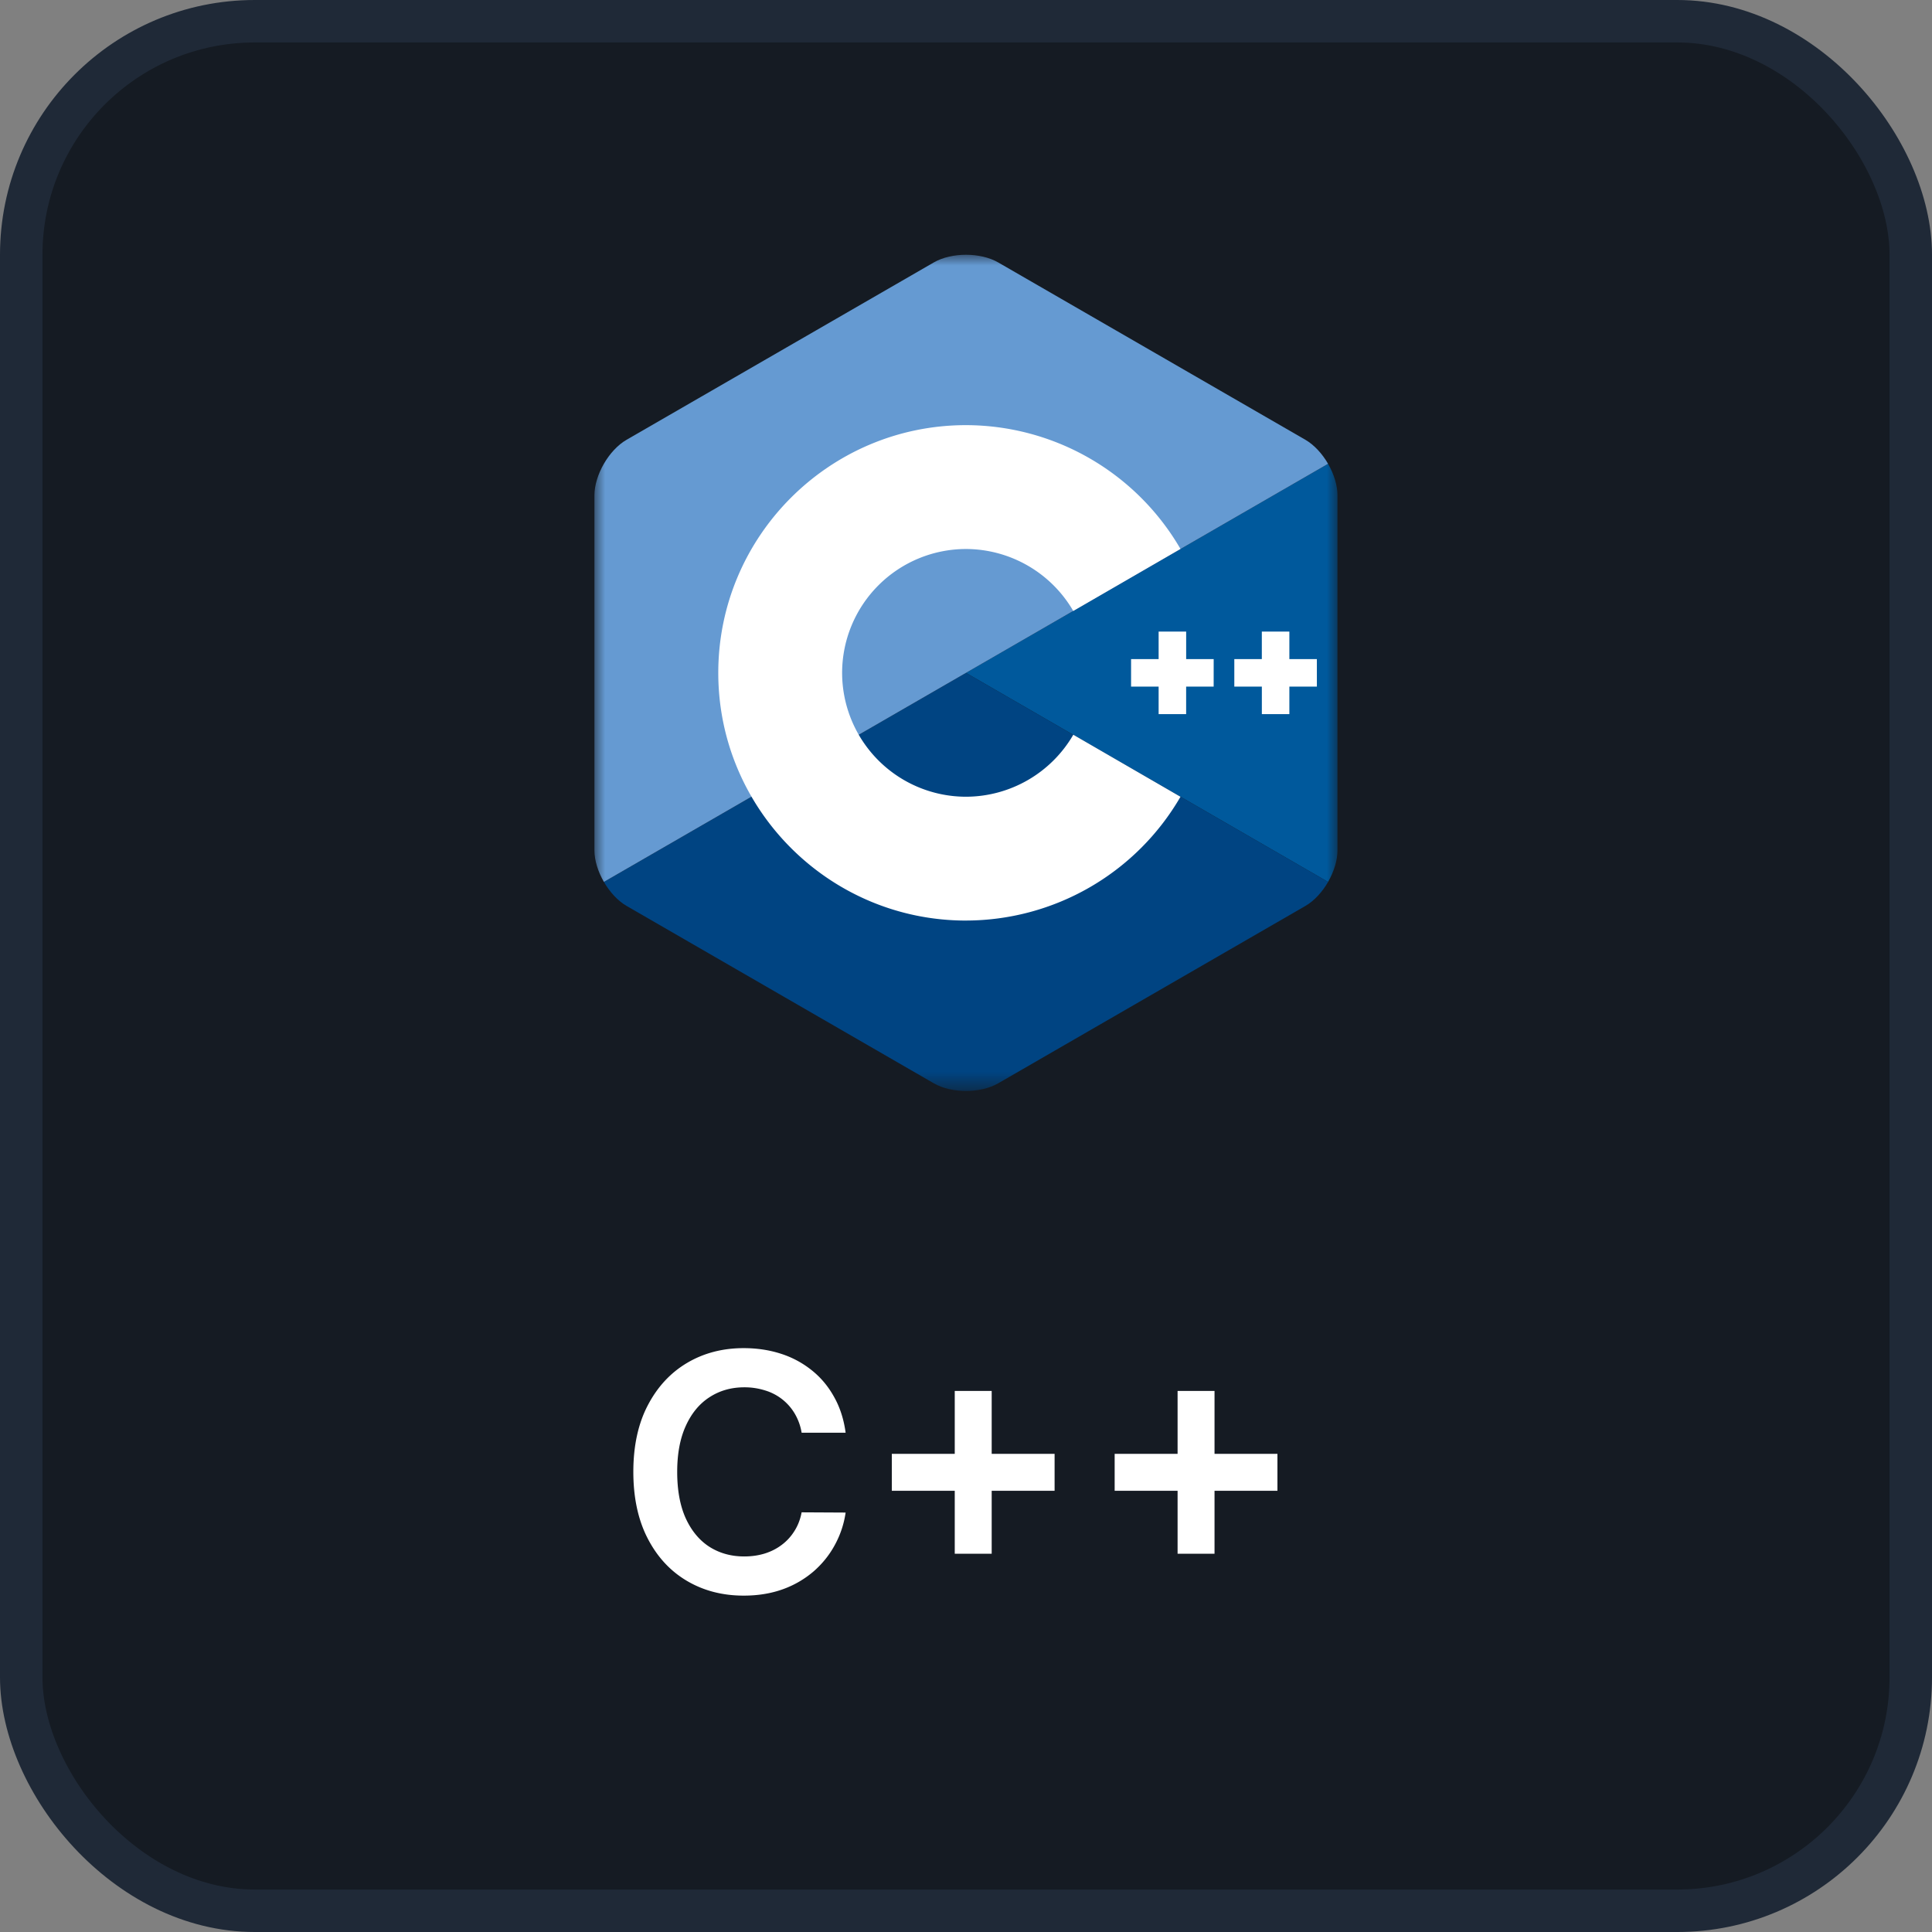 <svg xmlns="http://www.w3.org/2000/svg" width="91" height="91" fill="none" viewBox="0 0 91 91"><rect x="0" y="0" width="91" height="91" fill="#808080" stroke="none"/><rect width="89" height="89" x="1" y="1" fill="#151b23" rx="11"/><rect width="89" height="89" x="1" y="1" stroke="#1f2937" stroke-width="2" rx="11"/><mask id="a" width="35" height="40" x="28" y="12" maskUnits="userSpaceOnUse" style="mask-type:luminance"><path fill="#fff" d="M28 12h35v39.387H28z"/></mask><g mask="url(#a)"><path fill="#00599c" d="M62.553 41.54c.275-.477.445-1.013.445-1.494V23.339c0-.482-.17-1.017-.445-1.493l-17.055 9.846z"/><path fill="#004482" d="m47.016 51.026 14.469-8.354c.417-.24.795-.657 1.07-1.132L45.5 31.693 28.445 41.54c.275.475.653.891 1.071 1.132l14.469 8.354c.833.48 2.198.48 3.031 0"/><path fill="#659ad2" d="M62.555 21.846c-.276-.476-.655-.891-1.07-1.132l-14.47-8.354c-.834-.48-2.198-.48-3.03 0l-14.472 8.354c-.833.48-1.515 1.663-1.515 2.625v16.707c0 .482.171 1.018.446 1.493l17.054-9.846 17.055-9.847z"/><path fill="#fff" d="M45.5 43.36c-6.434 0-11.668-5.234-11.668-11.667 0-6.434 5.233-11.668 11.667-11.668a11.7 11.7 0 0 1 10.103 5.83l-5.05 2.922a5.86 5.86 0 0 0-5.053-2.918 5.84 5.84 0 0 0-5.834 5.833 5.84 5.84 0 0 0 5.834 5.835 5.86 5.86 0 0 0 5.055-2.92l5.049 2.922a11.7 11.7 0 0 1-10.104 5.83"/><path fill="#fff" d="M57.166 31.044H55.87v-1.296h-1.297v1.296h-1.298v1.296h1.298v1.297h1.296v-1.296h1.296zm4.86 0h-1.295v-1.296h-1.297v1.296h-1.296v1.296h1.297v1.297h1.296v-1.296h1.296z"/></g><path fill="#fff" d="M39.83 67.483h-2.072a2.6 2.6 0 0 0-.327-.904 2.43 2.43 0 0 0-1.401-1.09 3.2 3.2 0 0 0-.97-.145q-.924 0-1.64.466-.714.46-1.118 1.351-.405.886-.405 2.166 0 1.302.405 2.194.41.886 1.119 1.34.714.45 1.634.45.51 0 .953-.134.449-.138.803-.404.36-.266.604-.654.249-.387.343-.886l2.072.011a4.5 4.5 0 0 1-.504 1.518q-.382.71-1.003 1.252a4.6 4.6 0 0 1-1.451.842q-.831.3-1.845.3-1.495 0-2.67-.693t-1.85-2-.676-3.136q0-1.833.681-3.135.682-1.307 1.856-2 1.175-.693 2.66-.693.946.001 1.76.266a4.5 4.5 0 0 1 1.452.781q.638.51 1.047 1.252.416.737.543 1.685m5.14 5.7v-7.667h1.74v7.667zm-2.964-2.964v-1.74h7.667v1.74zm13.46 2.964v-7.667h1.74v7.667zm-2.964-2.964v-1.74h7.667v1.74z"/></svg>